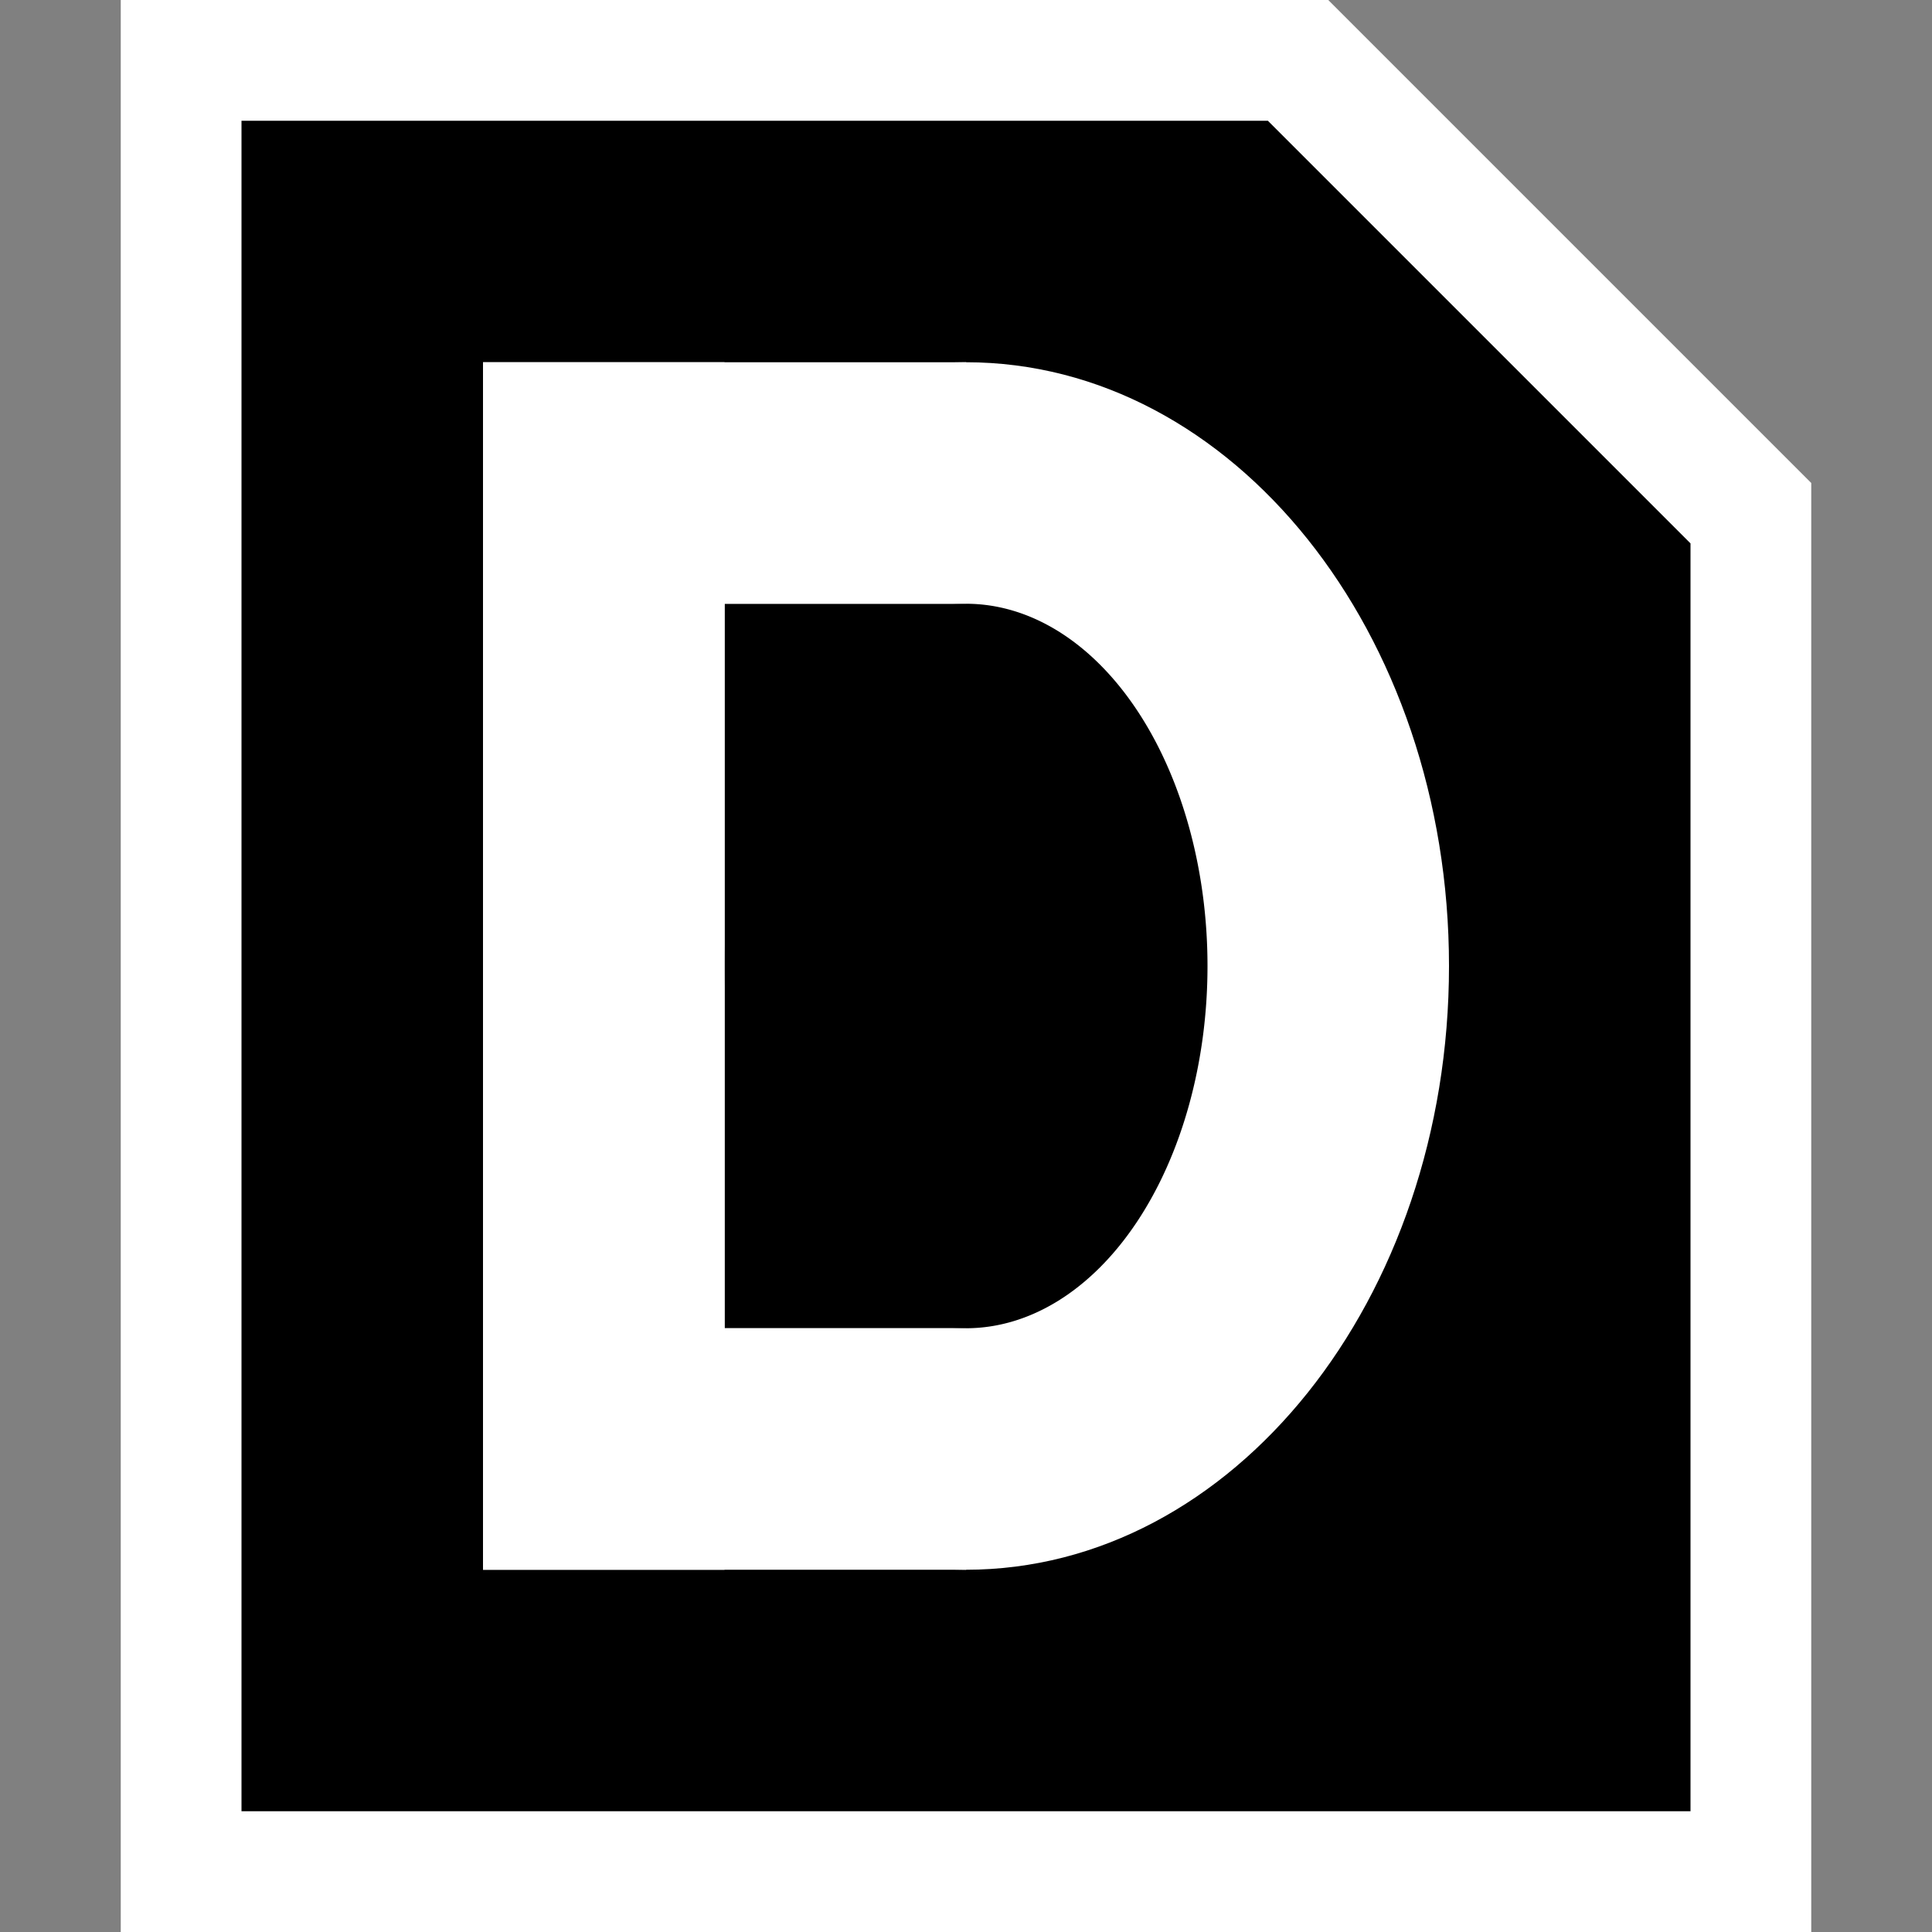 <?xml version="1.0" encoding="UTF-8" standalone="no"?>
<!-- Created with Inkscape (http://www.inkscape.org/) -->

<svg
     xmlns:dc="http://purl.org/dc/elements/1.1/"
     xmlns:cc="http://creativecommons.org/ns#"
     xmlns:rdf="http://www.w3.org/1999/02/22-rdf-syntax-ns#"
     xmlns:svg="http://www.w3.org/2000/svg"
     xmlns="http://www.w3.org/2000/svg"
     xmlns:sodipodi="http://sodipodi.sourceforge.net/DTD/sodipodi-0.dtd"
     xmlns:inkscape="http://www.inkscape.org/namespaces/inkscape"
     width="32px"
     height="32px"
     id="svg3842"
     version="1.1"
     inkscape:version="0.48.4 r9939"
     sodipodi:docname="database.svg">
    <rect width="100%" height="100%" fill="#808080" stroke="none"/>
    <defs
         id="defs3844" />
    <sodipodi:namedview
         id="base"
         pagecolor="#ccc"
         bordercolor="#666666"
         borderopacity="1.0"
         inkscape:pageopacity="1"
         inkscape:pageshadow="2"
         inkscape:zoom="15.836083"
         inkscape:cx="15.608469"
         inkscape:cy="16"
         inkscape:current-layer="layer1"
         showgrid="true"
         inkscape:grid-bbox="true"
         inkscape:document-units="px"
         inkscape:snap-grids="true"
         inkscape:window-width="1366"
         inkscape:window-height="706"
         inkscape:window-x="-8"
         inkscape:window-y="-8"
         inkscape:window-maximized="1">
        <inkscape:grid
             type="xygrid"
             id="grid3850"
             empspacing="5"
             visible="true"
             enabled="true"
             snapvisiblegridlinesonly="true" />
    </sodipodi:namedview>
    <g
         id="layer1"
         inkscape:label="Layer 1"
         inkscape:groupmode="layer">
        <path
             style="fill:#ffffff;stroke:black;stroke-width:0;stroke-linecap:butt;stroke-linejoin:miter;stroke-opacity:1;stroke-miterlimit:4;stroke-dasharray:none"
             d="M 2,0 2,32 30,32 30,8 23,1 22,0 z"
             id="path4486"
             inkscape:connector-curvature="0" />
        <path
             style="fill:#000000;stroke:black;stroke-width:0;stroke-linecap:butt;stroke-linejoin:miter;stroke-opacity:1;stroke-miterlimit:4;stroke-dasharray:none"
             d="M 4,30 28,30 28,9 21,2 4,2 z"
             id="path4488"
             inkscape:connector-curvature="0" />
        <path
             style="fill:#ffffff;fill-opacity:1;fill-rule:nonzero;stroke:black;stroke-width:0;stroke-linecap:round;stroke-linejoin:round;stroke-miterlimit:4;stroke-opacity:1;stroke-dasharray:none"
             d="M 16 6 C 11.582 6 8 10.477 8 16 C 8 21.523 11.582 26 16 26 C 20.418 26 24 21.523 24 16 C 24 10.477 20.418 6 16 6 z M 12 10 L 16 10 L 16 22 L 12 22 L 12 10 z "
             id="path4514" />
        <path
             sodipodi:type="arc"
             style="fill:#000000;fill-opacity:1;fill-rule:nonzero;stroke:black;stroke-width:0;stroke-linecap:round;stroke-linejoin:round;stroke-miterlimit:4;stroke-opacity:1;stroke-dasharray:none"
             id="path4520"
             sodipodi:cx="16"
             sodipodi:cy="16"
             sodipodi:rx="4"
             sodipodi:ry="6"
             d="m 20,16 a 4,6 0 1 1 -8,0 4,6 0 1 1 8,0 z" />
        <path
             style="fill:#ffffff;stroke:black;stroke-width:0;stroke-linecap:butt;stroke-linejoin:miter;stroke-opacity:1;stroke-miterlimit:4;stroke-dasharray:none"
             d="m 16,26 -8,0 0,-20 8,0 0,4 -4,0 0,12 4,0 z"
             id="path4522"
             inkscape:connector-curvature="0" />
        <rect
             style="fill:#ffffff;fill-opacity:1;fill-rule:nonzero;stroke:#000000;stroke-width:0;stroke-linecap:round;stroke-linejoin:round;stroke-miterlimit:4;stroke-opacity:1;stroke-dasharray:none"
             id="rect2988"
             width="4"
             height="20"
             x="8"
             y="6" />
    </g>
</svg>
